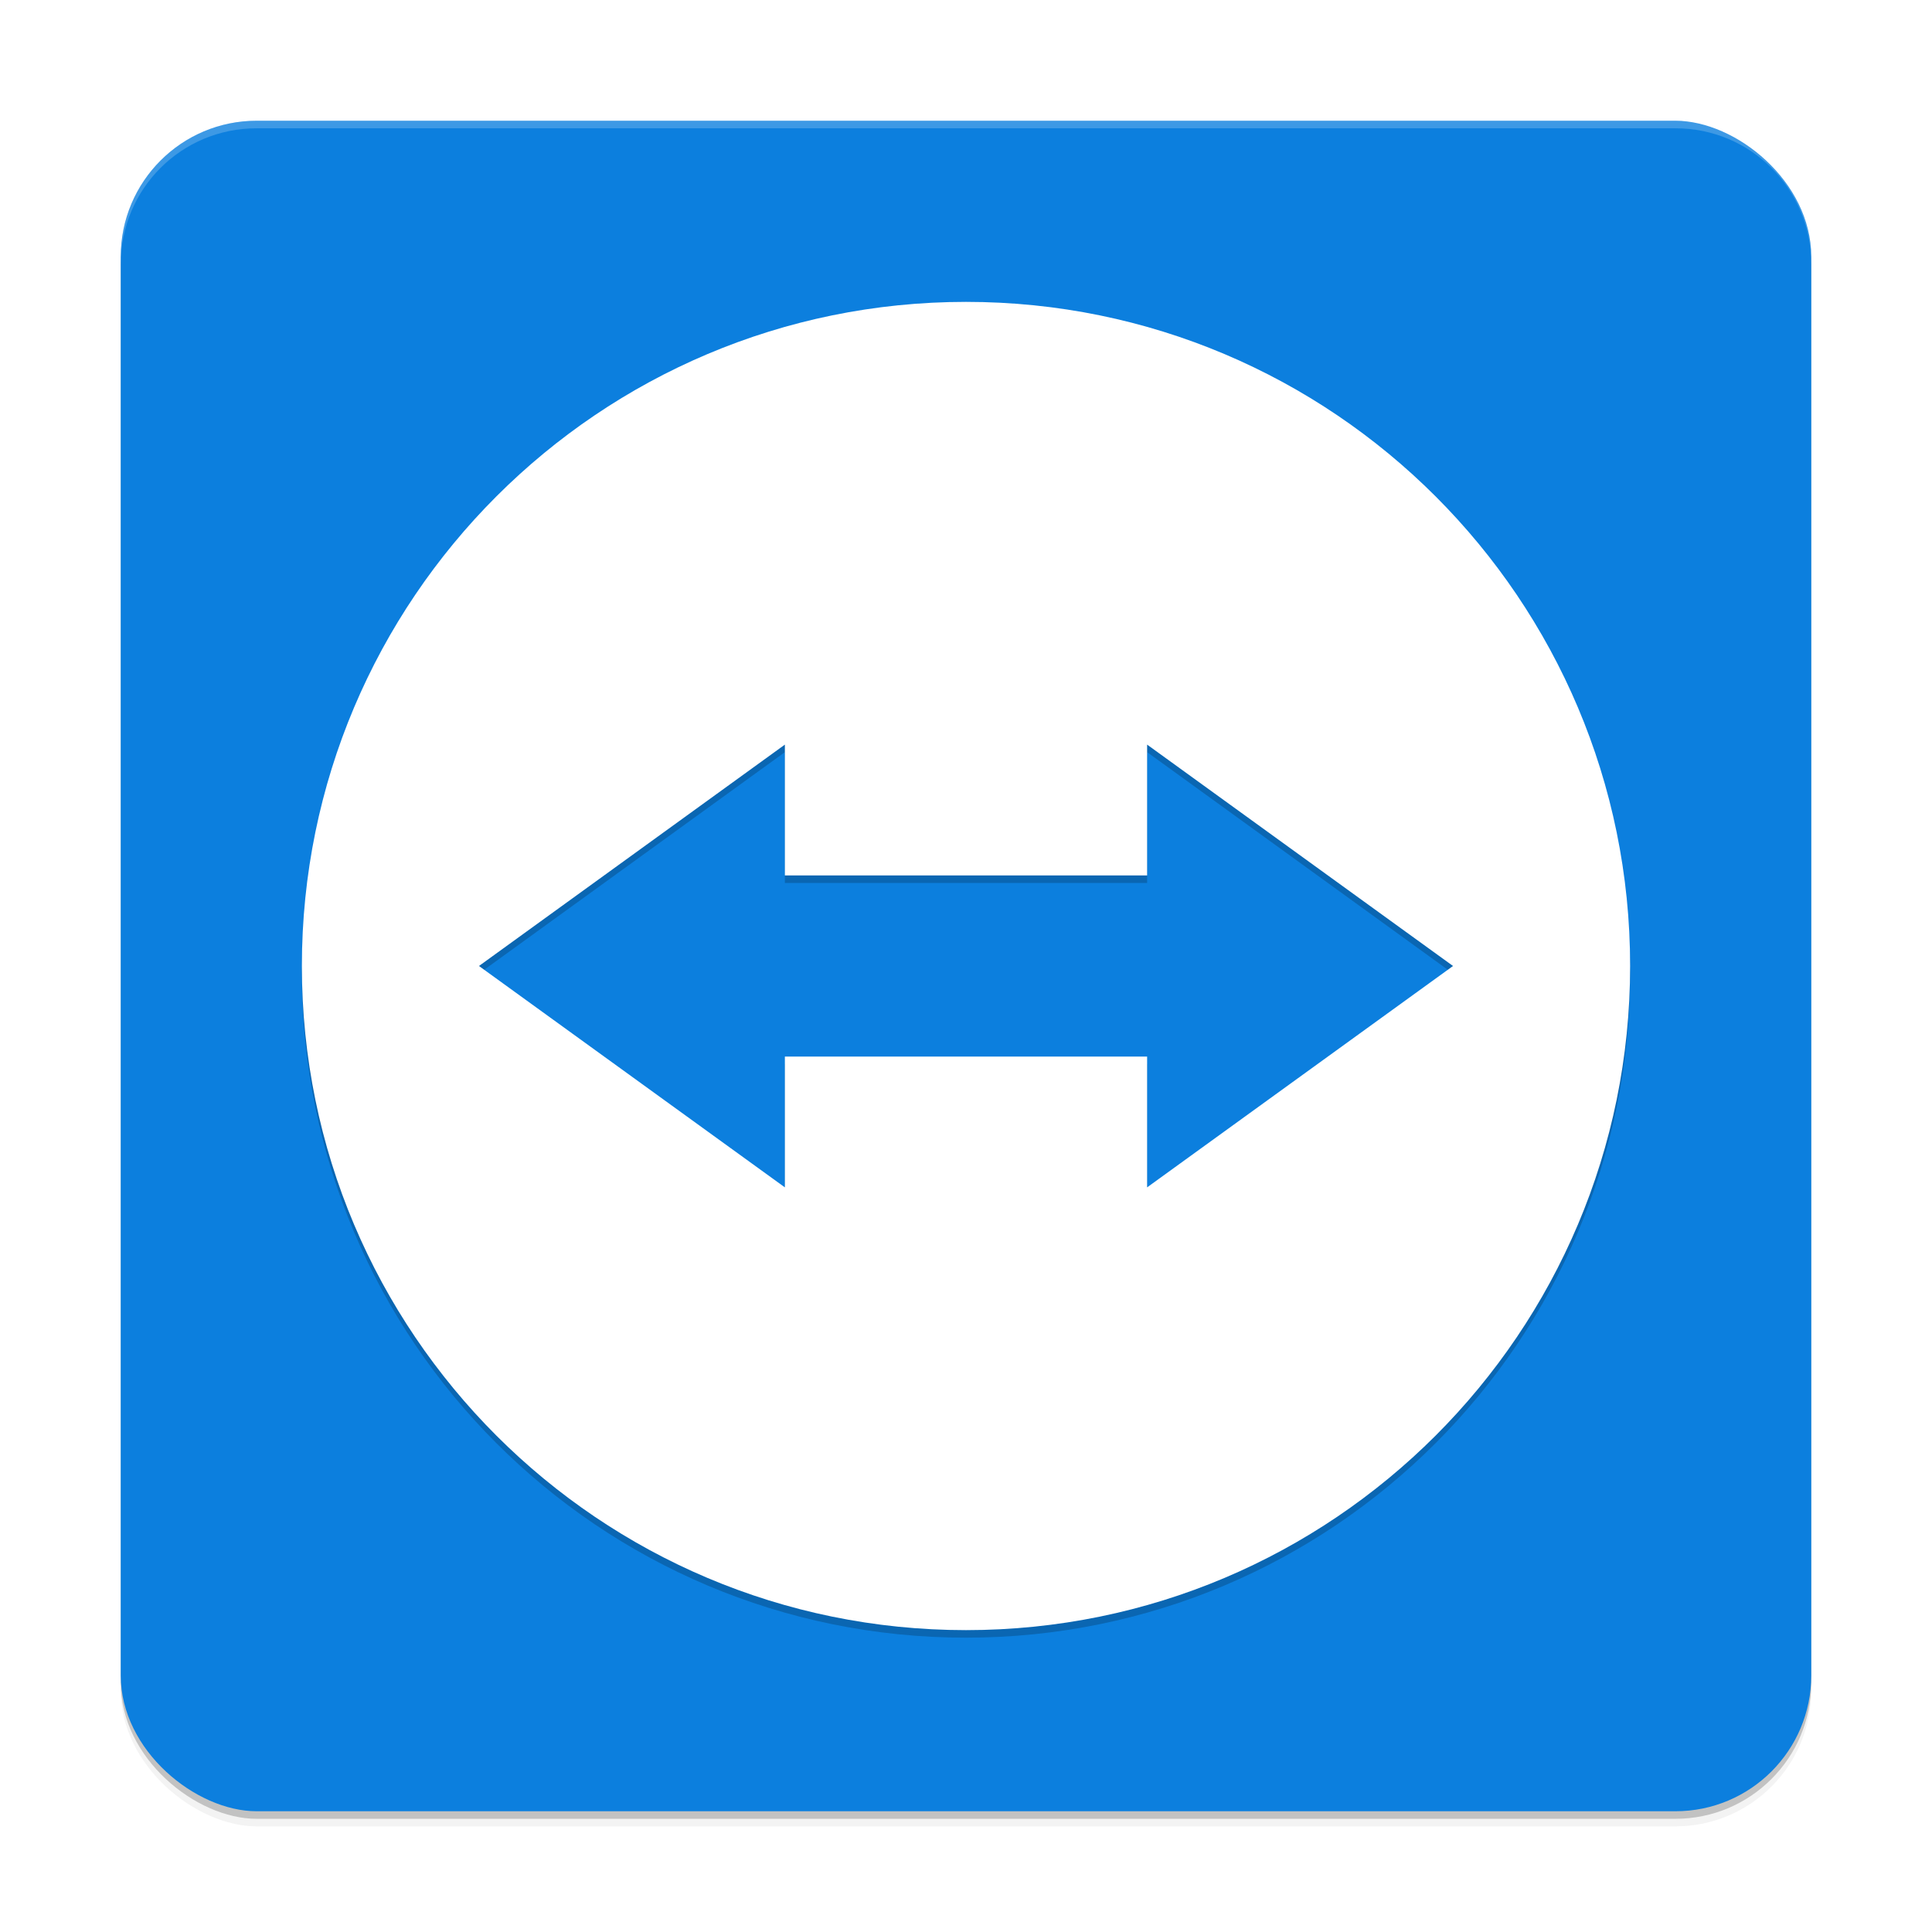 <svg xmlns="http://www.w3.org/2000/svg" width="512" height="512" enable-background="new" version="1.0"><defs><filter id="a" width="1.048" height="1.048" x="-.024" y="-.024" color-interpolation-filters="sRGB"><feGaussianBlur stdDeviation="4.48"/></filter></defs><g transform="translate(-208 228)"><g transform="scale(1 -1)rotate(90)"><rect width="448" height="448" x="-254" y="-688" opacity=".2" rx="36" ry="36"/><rect width="448" height="448" x="-256" y="-688" filter="url(#a)" opacity=".1" rx="36" ry="36"/><rect width="448" height="448" x="-256" y="-688" filter="url(#a)" opacity=".2" rx="36" ry="36"/></g><rect width="448" height="448" x="-252" y="-688" fill="#0c7fde" rx="36" ry="36" transform="scale(1 -1)rotate(90)"/><path fill="#fff" d="M276-196c-19.944 0-36 16.056-36 36v2c0-19.944 16.056-36 36-36h376c19.944 0 36 16.056 36 36v-2c0-19.944-16.056-36-36-36z" opacity=".2"/><path d="M464-146c-97.202 0-176 78.798-176 176s78.798 176 176 176 176-78.798 176-176-78.798-176-176-176M416-28.67V5.997h96V-28.67l81.067 58.667L512 88.664V53.997h-96v34.667l-81.067-58.667z" opacity=".2"/><path fill="#fff" d="M464-148c-97.202 0-176 78.798-176 176s78.798 176 176 176 176-78.798 176-176-78.798-176-176-176M416-30.67V3.997h96V-30.67l81.067 58.667L512 86.664V51.997h-96v34.667l-81.067-58.667z"/></g></svg>